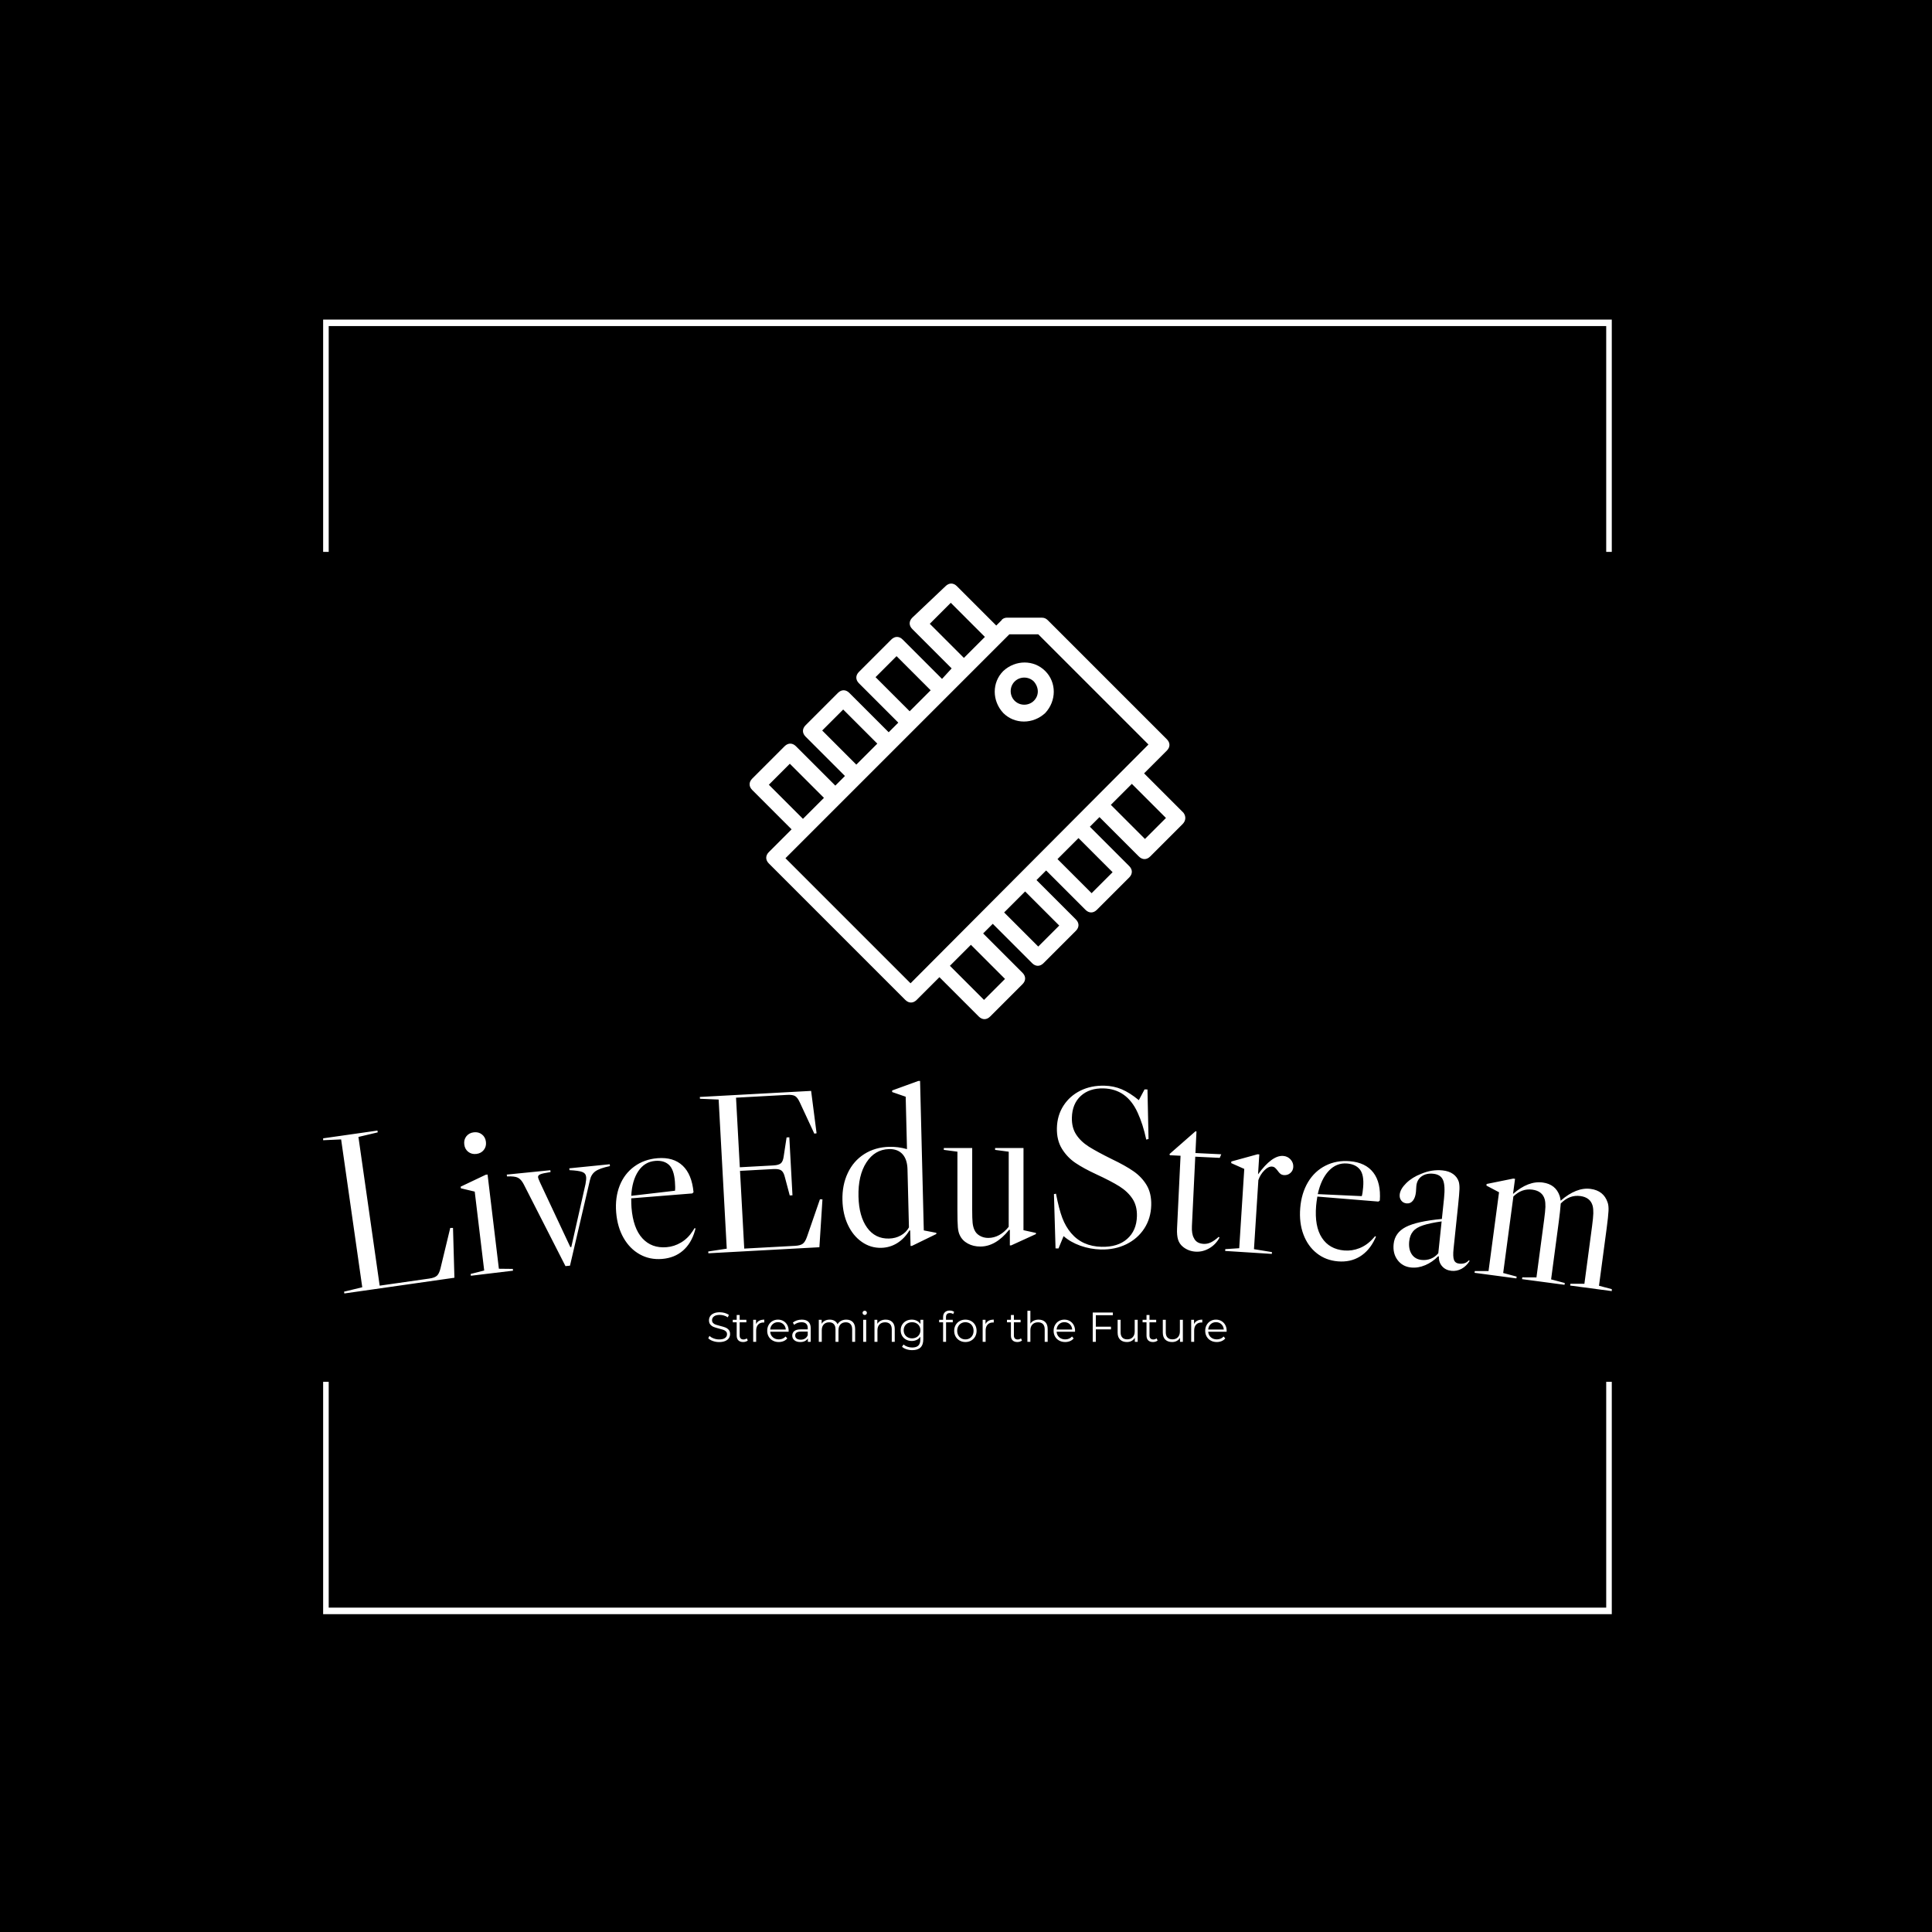 <svg xmlns="http://www.w3.org/2000/svg" version="1.1" xmlns:xlink="http://www.w3.org/1999/xlink" xmlns:svgjs="http://svgjs.dev/svgjs" width="1500" height="1500" viewBox="0 0 1500 1500"><rect width="1500" height="1500" fill="#000000"></rect><g transform="matrix(0.667,0,0,0.667,250.884,244.41)"><svg viewBox="0 0 244 247" data-background-color="#f2dbc2" preserveAspectRatio="xMidYMid meet" height="1518" width="1500" xmlns="http://www.w3.org/2000/svg" xmlns:xlink="http://www.w3.org/1999/xlink"><g id="tight-bounds" transform="matrix(1,0,0,1,-0.216,-0.1)"><svg viewBox="0 0 244.431 247.2" height="247.2" width="244.431"><g><svg></svg></g><g><svg viewBox="0 0 244.431 247.2" height="247.2" width="244.431"><g transform="matrix(1,0,0,1,0,51.003)"><svg viewBox="0 0 244.431 145.194" height="145.194" width="244.431"><g><svg viewBox="0 0 244.431 145.194" height="145.194" width="244.431"><g transform="matrix(1,0,0,1,0,94.203)"><svg viewBox="0 0 244.431 50.991" height="50.991" width="244.431"><g id="textblocktransform"><svg viewBox="0 0 244.431 50.991" height="50.991" width="244.431" id="textblock"><g><svg viewBox="0 0 244.431 40.255" height="40.255" width="244.431"><g transform="matrix(1,0,0,1,0,0)"><svg width="244.431" viewBox="-1.37 -35.868 278.523 45.869" height="40.255" data-palette-color="#473829"><path d="M2.719-23.245l4.559 31.905-3.924 0.955 0.055 0.386 23.759-3.394-0.303-10.746-0.597-0.005-2.113 8.757c-0.189 0.754-0.444 1.276-0.766 1.564-0.315 0.294-0.862 0.497-1.641 0.608v0l-10.711 1.53-4.585-32.094 4.162-0.988-0.056-0.386-11.928 1.704 0.055 0.386zM29.293-22.165c-0.082-0.682 0.069-1.267 0.454-1.757 0.391-0.49 0.924-0.776 1.599-0.857v0c0.682-0.082 1.267 0.069 1.757 0.454 0.496 0.384 0.785 0.916 0.866 1.599v0c0.082 0.682-0.073 1.268-0.464 1.757-0.384 0.489-0.918 0.775-1.599 0.857v0c-0.675 0.081-1.261-0.07-1.756-0.454-0.489-0.384-0.775-0.918-0.857-1.599zM36.764 4.666l-2.441-20.334-0.397 0.047-5.412 2.574 0.042 0.347 2.997 0.718 2.043 17.028-2.922 0.743 0.047 0.388 9.094-1.092-0.046-0.387zM52.112 4.001l4.3-18.452c0.178-0.835 0.572-1.474 1.184-1.917 0.613-0.437 1.657-0.809 3.134-1.119v0l-0.04-0.398-8.726 0.876 0.04 0.398c1.319 0.062 2.237 0.191 2.752 0.387 0.508 0.19 0.789 0.547 0.841 1.071v0c0.036 0.358-0.01 0.872-0.136 1.541v0l-3.069 13.595-0.199 0.02-6.507-13.87c-0.291-0.627-0.446-1.037-0.465-1.23v0c-0.026-0.259 0.125-0.461 0.452-0.608 0.333-0.154 1.08-0.319 2.241-0.496v0l-0.04-0.398-9.402 0.943 0.04 0.398c1.107-0.051 1.894 0.041 2.359 0.276 0.472 0.234 0.892 0.708 1.258 1.421v0l9.008 17.659zM78.61-3.49l0.392-0.613 0.207 0.073-0.156 0.555c-0.513 1.78-1.372 3.193-2.579 4.24-1.213 1.047-2.714 1.642-4.502 1.786v0c-1.761 0.141-3.359-0.188-4.794-0.99-1.442-0.8-2.61-1.984-3.506-3.551-0.895-1.567-1.427-3.407-1.597-5.52v0c-0.17-2.12 0.083-4.043 0.761-5.769 0.685-1.72 1.738-3.096 3.16-4.126 1.422-1.037 3.093-1.633 5.013-1.787v0c2.279-0.183 4.085 0.354 5.416 1.612 1.324 1.251 2.106 3.162 2.347 5.73v0l-0.27 0.263-13.178 1.058c0.002 0.856 0.022 1.526 0.061 2.011v0c0.238 2.964 1.02 5.168 2.347 6.614 1.327 1.452 3.064 2.092 5.21 1.919v0c1.11-0.089 2.156-0.427 3.139-1.015 0.989-0.588 1.832-1.418 2.529-2.49zM70.514-18.611c-1.528 0.123-2.747 0.859-3.655 2.21-0.902 1.35-1.411 3.126-1.528 5.329v0l9.442-1.099c0.062-0.4 0.056-1.055-0.017-1.965v0c-0.141-1.754-0.572-2.964-1.295-3.628-0.722-0.664-1.705-0.947-2.947-0.847zM106.055-10.327l0.542 0.02-0.66 10.331-23.964 1.305-0.022-0.389 3.993-0.608-1.752-32.183-4.035-0.171-0.021-0.389 24.014-1.307 1.18 9.149-0.487 0.077-3.108-6.691c-0.334-0.736-0.68-1.208-1.039-1.416-0.352-0.215-0.921-0.3-1.706-0.258v0l-11.044 0.602 0.818 15.017 7.229-0.393c0.785-0.043 1.334-0.203 1.646-0.48 0.312-0.277 0.514-0.796 0.607-1.556v0l0.612-4.009 0.59-0.032 0.681 12.522-0.589 0.032-1.044-3.919c-0.174-0.738-0.431-1.228-0.772-1.471-0.341-0.249-0.904-0.351-1.689-0.308v0l-7.229 0.393 0.913 16.775 10.954-0.596c0.779-0.042 1.341-0.197 1.687-0.462 0.346-0.259 0.647-0.756 0.9-1.491v0zM119.3 0.151c1.24-0.031 2.382-0.369 3.425-1.016 1.044-0.646 1.928-1.565 2.653-2.756v0l0.151 0.036 0.082 3.329 0.29-0.007 5.278-2.572-0.006-0.25-2.704-0.523-0.803-32.26-0.399 0.01-5.631 2.05 0.008 0.34 2.916 1.008 0.281 11.307c-1.283-0.362-2.561-0.526-3.833-0.495v0c-2.019 0.05-3.81 0.568-5.373 1.554-1.562 0.993-2.752 2.356-3.569 4.09-0.824 1.734-1.208 3.695-1.155 5.88v0c0.05 1.993 0.444 3.77 1.183 5.333 0.739 1.569 1.743 2.794 3.013 3.676 1.262 0.882 2.66 1.304 4.193 1.266zM120.96-1.851c-1.986 0.049-3.563-0.735-4.73-2.353-1.167-1.625-1.786-3.857-1.857-6.696v0c-0.075-3.032 0.49-5.487 1.698-7.364 1.214-1.877 2.847-2.842 4.899-2.893v0c1.24-0.031 2.206 0.332 2.898 1.088 0.686 0.75 1.046 1.841 1.082 3.274v0l0.312 12.536c-0.402 0.73-0.984 1.308-1.748 1.734-0.756 0.426-1.608 0.65-2.554 0.674zM149.98-3.655l2.689 0.59 0 0.25-5.34 2.439-0.29 0 0.001-3.33-0.15-0.04c-1.927 2.413-4.001 3.619-6.222 3.618v0c-1.013 0-1.91-0.214-2.689-0.641-0.787-0.42-1.36-1.007-1.72-1.761v0c-0.227-0.427-0.373-1.007-0.439-1.74-0.066-0.733-0.099-2.013-0.099-3.84v0l0.004-12.49-2.94-0.391 0-0.4 6.13 0.002-0.004 13.28c0 1.307 0.029 2.26 0.089 2.86 0.066 0.607 0.2 1.12 0.4 1.54v0c0.227 0.527 0.61 0.944 1.149 1.251 0.54 0.314 1.15 0.47 1.83 0.47v0c0.82 0 1.603-0.203 2.35-0.609 0.753-0.413 1.44-1.01 2.061-1.789v0l0.005-16.21-2.94-0.391 0-0.4 6.13 0.002zM166.698 0.51c2.019 0.049 3.849-0.33 5.489-1.137 1.633-0.807 2.925-1.943 3.874-3.406 0.949-1.464 1.447-3.142 1.493-5.035v0c0.041-1.699-0.29-3.138-0.995-4.316-0.705-1.171-1.644-2.164-2.818-2.98-1.167-0.815-2.72-1.687-4.658-2.614v0c-2.161-1.066-3.83-1.971-5.005-2.713-1.175-0.749-2.084-1.621-2.727-2.617-0.649-0.996-0.956-2.211-0.921-3.644v0c0.049-1.993 0.69-3.554 1.924-4.684 1.241-1.13 2.872-1.67 4.891-1.621v0c3.366 0.082 5.824 1.826 7.375 5.231v0c0.773 1.679 1.392 3.618 1.859 5.817v0l0.493-0.128-0.229-10.689-0.63-0.015-1.237 2.321c-1.314-1.079-2.542-1.859-3.684-2.341-1.148-0.488-2.392-0.749-3.732-0.781v0c-1.926-0.047-3.659 0.311-5.198 1.073-1.532 0.763-2.749 1.844-3.65 3.242-0.901 1.398-1.373 2.997-1.417 4.797v0c-0.043 1.759 0.321 3.262 1.09 4.508 0.77 1.246 1.749 2.267 2.936 3.063 1.188 0.796 2.672 1.606 4.452 2.429v0c2.163 1 3.839 1.874 5.028 2.623 1.189 0.749 2.124 1.639 2.806 2.67 0.675 1.023 0.995 2.272 0.959 3.744v0c-0.051 2.086-0.754 3.726-2.111 4.92-1.35 1.194-3.197 1.763-5.543 1.705v0c-2.746-0.067-4.929-1.054-6.55-2.96v0c-0.791-0.933-1.424-2.025-1.901-3.278-0.476-1.252-0.931-2.994-1.363-5.224v0l-0.442 0.089 0.345 11.712 0.639 0.015 1.096-2.664c0.992 0.871 2.199 1.561 3.62 2.069 1.428 0.508 2.908 0.781 4.442 0.819zM187.119-25.013l-5.623 4.926 0.078 0.254 2.307 0.111-0.754 15.652c-0.049 1.012 0.025 1.833 0.222 2.463 0.197 0.63 0.562 1.155 1.095 1.575v0c0.791 0.625 1.709 0.963 2.755 1.013v0c1.006 0.048 1.972-0.199 2.899-0.741 0.927-0.543 1.658-1.308 2.193-2.297v0l-0.183-0.159c-0.621 0.557-1.181 0.954-1.679 1.19-0.506 0.243-1.018 0.351-1.538 0.327v0c-1.072-0.052-1.786-0.48-2.14-1.285v0c-0.333-0.57-0.472-1.428-0.417-2.573v0l0.721-14.962 5.284 0.254 0.327-0.775-5.573-0.268 0.224-4.645zM206.006-19.685c0.652 0.041 1.193 0.3 1.624 0.774 0.424 0.468 0.617 1.011 0.578 1.63v0c-0.033 0.519-0.241 0.947-0.623 1.283-0.382 0.336-0.833 0.488-1.351 0.456v0c-0.326-0.021-0.591-0.111-0.795-0.271-0.204-0.16-0.409-0.393-0.617-0.701v0c-0.21-0.274-0.4-0.483-0.571-0.627-0.171-0.144-0.387-0.225-0.646-0.242v0c-0.526-0.033-1.074 0.242-1.646 0.827-0.578 0.584-1.007 1.279-1.285 2.083v0l-0.948 14.91 3.877 0.637-0.024 0.389-10.07-0.64 0.025-0.389 3.009-0.2 1.088-17.115-2.816-1.251 0.022-0.35 5.65-1.554 0.389 0.025-0.273 4.301c2.005-2.752 3.806-4.077 5.403-3.975zM225.38-1.821l0.486-0.542 0.192 0.106-0.244 0.522c-0.793 1.674-1.869 2.931-3.228 3.769-1.366 0.838-2.943 1.184-4.73 1.038v0c-1.761-0.144-3.285-0.727-4.573-1.749-1.294-1.022-2.257-2.379-2.887-4.069-0.631-1.69-0.86-3.592-0.687-5.705v0c0.173-2.12 0.734-3.977 1.68-5.572 0.953-1.588 2.214-2.775 3.783-3.563 1.57-0.795 3.315-1.113 5.235-0.956v0c2.279 0.187 3.974 1.008 5.086 2.463 1.106 1.448 1.57 3.46 1.393 6.034v0l-0.309 0.215-13.176-1.078c-0.136 0.845-0.224 1.51-0.263 1.995v0c-0.243 2.963 0.174 5.265 1.251 6.905 1.076 1.647 2.687 2.558 4.833 2.733v0c1.11 0.091 2.197-0.074 3.261-0.495 1.071-0.421 2.037-1.104 2.897-2.051zM219.825-18.048c-1.528-0.125-2.849 0.406-3.963 1.592-1.107 1.187-1.896 2.858-2.367 5.014v0l9.496 0.436c0.125-0.384 0.225-1.032 0.3-1.942v0c0.144-1.754-0.088-3.017-0.694-3.789-0.606-0.772-1.53-1.209-2.772-1.311zM233.624 4.395c-1.233-0.129-2.203-0.666-2.909-1.611-0.706-0.939-0.988-2.091-0.845-3.456v0c0.17-1.624 1.042-2.847 2.616-3.668 1.581-0.82 4.178-1.4 7.793-1.739v0l0.464-4.436c0.197-1.883 0.121-3.211-0.227-3.985-0.341-0.78-1.032-1.224-2.073-1.333v0c-1.008-0.105-1.848 0.078-2.521 0.551-0.673 0.473-1.057 1.163-1.151 2.071v0l-0.088 1.318c-0.085 0.816-0.308 1.442-0.669 1.881-0.354 0.439-0.807 0.63-1.357 0.572v0c-0.491-0.051-0.872-0.255-1.142-0.612-0.278-0.357-0.389-0.795-0.336-1.312v0c0.082-0.782 0.552-1.598 1.412-2.447 0.859-0.842 1.924-1.508 3.195-1.998v0c1.544-0.663 3.095-0.913 4.654-0.75v0c0.908 0.095 1.662 0.355 2.261 0.779 0.592 0.424 1.001 0.976 1.224 1.656v0c0.121 0.442 0.173 0.973 0.155 1.595-0.018 0.621-0.119 1.807-0.301 3.558v0l-0.974 9.309c-0.122 1.167-0.09 1.981 0.097 2.443 0.18 0.461 0.561 0.722 1.144 0.784v0c0.875 0.092 1.557-0.149 2.047-0.721v0l0.188 0.12c-0.476 0.768-1.062 1.34-1.758 1.716-0.696 0.37-1.418 0.515-2.167 0.437v0c-0.842-0.088-1.512-0.413-2.01-0.974-0.504-0.562-0.742-1.267-0.714-2.116v0l-0.144-0.065c-0.848 0.863-1.787 1.509-2.816 1.938-1.024 0.436-2.04 0.601-3.048 0.495zM235.906 2.764c0.683 0.071 1.342-0.014 1.977-0.256 0.629-0.249 1.17-0.645 1.622-1.188v0l0.719-6.872c-1.735 0.248-3.086 0.535-4.052 0.863-0.972 0.321-1.681 0.756-2.127 1.306-0.452 0.543-0.724 1.251-0.816 2.127v0c-0.119 1.134 0.062 2.064 0.543 2.791 0.481 0.721 1.192 1.13 2.134 1.229zM274.19 8.335l2.962 0.788-0.051 0.387-9.13-1.216 0.052-0.387 3.015 0.008 1.649-12.38c0.168-1.262 0.26-2.205 0.276-2.828 0.016-0.623-0.031-1.158-0.139-1.603v0c-0.327-1.227-1.218-1.938-2.672-2.131v0c-1.553-0.207-2.959 0.329-4.219 1.607v0c-0.081 1.112-0.225 2.445-0.432 3.998v0l-1.649 12.38 2.952 0.787-0.052 0.386-9.169-1.221 0.052-0.387 3.055 0.014 1.649-12.381c0.168-1.262 0.263-2.205 0.286-2.827 0.016-0.623-0.031-1.158-0.14-1.602v0c-0.327-1.227-1.221-1.938-2.682-2.133v0c-1.52-0.202-2.883 0.288-4.09 1.473v0l-2.2 16.514 2.902 0.78-0.051 0.387-9.03-1.203 0.051-0.387 2.966 0.002 2.265-17-2.724-1.442 0.046-0.347 5.744-1.162 0.387 0.051-0.435 3.262c2.199-1.92 4.333-2.742 6.402-2.467v0c1.877 0.25 3.099 1.22 3.668 2.91v0c0.09 0.281 0.16 0.62 0.207 1.016v0c2.273-1.97 4.428-2.82 6.464-2.548v0c1.877 0.25 3.099 1.22 3.667 2.909v0c0.168 0.453 0.235 1.064 0.2 1.833-0.035 0.769-0.169 2.029-0.402 3.78v0z" opacity="1" transform="matrix(1,0,0,1,0,0)" fill="#ffffff" class="wordmark-text-0" data-fill-palette-color="primary" id="text-0"></path></svg></g></svg></g><g transform="matrix(1,0,0,1,73.122,43.489)"><svg viewBox="0 0 98.188 7.502" height="7.502" width="98.188"><g transform="matrix(1,0,0,1,0,0)"><svg width="98.188" viewBox="2.35 -37.35 619.04 47.3" height="7.502" data-palette-color="#473829"><path d="M15.35 0.3Q11.45 0.3 7.88-0.95 4.3-2.2 2.35-4.25L2.35-4.25 3.8-7.1Q5.7-5.2 8.85-4.03 12-2.85 15.35-2.85L15.35-2.85Q20.05-2.85 22.4-4.58 24.75-6.3 24.75-9.05L24.75-9.05Q24.75-11.15 23.48-12.4 22.2-13.65 20.35-14.33 18.5-15 15.2-15.8L15.2-15.8Q11.25-16.8 8.9-17.73 6.55-18.65 4.88-20.55 3.2-22.45 3.2-25.7L3.2-25.7Q3.2-28.35 4.6-30.53 6-32.7 8.9-34 11.8-35.3 16.1-35.3L16.1-35.3Q19.1-35.3 21.98-34.48 24.85-33.65 26.95-32.2L26.95-32.2 25.7-29.25Q23.5-30.7 21-31.43 18.5-32.15 16.1-32.15L16.1-32.15Q11.5-32.15 9.18-30.38 6.85-28.6 6.85-25.8L6.85-25.8Q6.85-23.7 8.13-22.43 9.4-21.15 11.33-20.48 13.25-19.8 16.5-19L16.5-19Q20.35-18.05 22.73-17.13 25.1-16.2 26.75-14.33 28.4-12.45 28.4-9.25L28.4-9.25Q28.4-6.6 26.98-4.42 25.55-2.25 22.6-0.98 19.65 0.3 15.35 0.3L15.35 0.3ZM48.3-4.15L49.55-1.6Q48.55-0.7 47.07-0.23 45.6 0.25 44 0.25L44 0.25Q40.3 0.25 38.3-1.75 36.3-3.75 36.3-7.4L36.3-7.4 36.3-23.3 31.6-23.3 31.6-26.3 36.3-26.3 36.3-32.05 39.85-32.05 39.85-26.3 47.85-26.3 47.85-23.3 39.85-23.3 39.85-7.6Q39.85-5.25 41.02-4.03 42.2-2.8 44.4-2.8L44.4-2.8Q45.5-2.8 46.52-3.15 47.55-3.5 48.3-4.15L48.3-4.15ZM59.4-21.15Q60.65-23.8 63.12-25.15 65.59-26.5 69.25-26.5L69.25-26.5 69.25-23.05 68.4-23.1Q64.25-23.1 61.9-20.55 59.55-18 59.55-13.4L59.55-13.4 59.55 0 56 0 56-26.3 59.4-26.3 59.4-21.15ZM98.34-13.15L98.29-12.05 76.29-12.05Q76.59-7.95 79.44-5.43 82.29-2.9 86.64-2.9L86.64-2.9Q89.09-2.9 91.14-3.78 93.19-4.65 94.69-6.35L94.69-6.35 96.69-4.05Q94.94-1.95 92.32-0.85 89.69 0.25 86.54 0.25L86.54 0.25Q82.49 0.25 79.37-1.48 76.24-3.2 74.49-6.25 72.74-9.3 72.74-13.15L72.74-13.15Q72.74-17 74.42-20.05 76.09-23.1 79.02-24.8 81.94-26.5 85.59-26.5L85.59-26.5Q89.24-26.5 92.14-24.8 95.04-23.1 96.69-20.08 98.34-17.05 98.34-13.15L98.34-13.15ZM85.59-23.45Q81.79-23.45 79.22-21.03 76.64-18.6 76.29-14.7L76.29-14.7 94.94-14.7Q94.59-18.6 92.02-21.03 89.44-23.45 85.59-23.45L85.59-23.45ZM114.04-26.5Q119.19-26.5 121.94-23.93 124.69-21.35 124.69-16.3L124.69-16.3 124.69 0 121.29 0 121.29-4.1Q120.09-2.05 117.77-0.9 115.44 0.25 112.24 0.25L112.24 0.25Q107.84 0.25 105.24-1.85 102.64-3.95 102.64-7.4L102.64-7.4Q102.64-10.75 105.06-12.8 107.49-14.85 112.79-14.85L112.79-14.85 121.14-14.85 121.14-16.45Q121.14-19.85 119.24-21.63 117.34-23.4 113.69-23.4L113.69-23.4Q111.19-23.4 108.89-22.58 106.59-21.75 104.94-20.3L104.94-20.3 103.34-22.95Q105.34-24.65 108.14-25.58 110.94-26.5 114.04-26.5L114.04-26.5ZM112.79-2.55Q115.79-2.55 117.94-3.93 120.09-5.3 121.14-7.9L121.14-7.9 121.14-12.2 112.89-12.2Q106.14-12.2 106.14-7.5L106.14-7.5Q106.14-5.2 107.89-3.88 109.64-2.55 112.79-2.55L112.79-2.55ZM167.14-26.5Q172.09-26.5 174.91-23.65 177.74-20.8 177.74-15.25L177.74-15.25 177.74 0 174.19 0 174.19-14.9Q174.19-19 172.21-21.15 170.24-23.3 166.64-23.3L166.64-23.3Q162.54-23.3 160.19-20.78 157.84-18.25 157.84-13.8L157.84-13.8 157.84 0 154.29 0 154.29-14.9Q154.29-19 152.31-21.15 150.34-23.3 146.69-23.3L146.69-23.3Q142.64-23.3 140.26-20.78 137.89-18.25 137.89-13.8L137.89-13.8 137.89 0 134.34 0 134.34-26.3 137.74-26.3 137.74-21.5Q139.14-23.9 141.64-25.2 144.14-26.5 147.39-26.5L147.39-26.5Q150.69-26.5 153.11-25.1 155.54-23.7 156.74-20.95L156.74-20.95Q158.19-23.55 160.91-25.03 163.64-26.5 167.14-26.5L167.14-26.5ZM187.38 0L187.38-26.3 190.94-26.3 190.94 0 187.38 0ZM189.19-32.05Q188.09-32.05 187.34-32.8 186.59-33.55 186.59-34.6L186.59-34.6Q186.59-35.6 187.34-36.35 188.09-37.1 189.19-37.1L189.19-37.1Q190.28-37.1 191.03-36.38 191.78-35.65 191.78-34.65L191.78-34.65Q191.78-33.55 191.03-32.8 190.28-32.05 189.19-32.05L189.19-32.05ZM214.23-26.5Q219.18-26.5 222.11-23.63 225.03-20.75 225.03-15.25L225.03-15.25 225.03 0 221.48 0 221.48-14.9Q221.48-19 219.43-21.15 217.38-23.3 213.58-23.3L213.58-23.3Q209.33-23.3 206.86-20.78 204.38-18.25 204.38-13.8L204.38-13.8 204.38 0 200.83 0 200.83-26.3 204.23-26.3 204.23-21.45Q205.68-23.85 208.26-25.18 210.83-26.5 214.23-26.5L214.23-26.5ZM255.73-26.3L259.13-26.3 259.13-3.2Q259.13 3.5 255.85 6.73 252.58 9.95 245.98 9.95L245.98 9.95Q242.33 9.95 239.05 8.88 235.78 7.8 233.73 5.9L233.73 5.9 235.53 3.2Q237.43 4.9 240.15 5.85 242.88 6.8 245.88 6.8L245.88 6.8Q250.88 6.8 253.23 4.48 255.58 2.15 255.58-2.75L255.58-2.75 255.58-6.1Q253.93-3.6 251.25-2.3 248.58-1 245.33-1L245.33-1Q241.63-1 238.6-2.63 235.58-4.25 233.85-7.18 232.13-10.1 232.13-13.8L232.13-13.8Q232.13-17.5 233.85-20.4 235.58-23.3 238.58-24.9 241.58-26.5 245.33-26.5L245.33-26.5Q248.68-26.5 251.38-25.15 254.08-23.8 255.73-21.25L255.73-21.25 255.73-26.3ZM245.68-4.15Q248.53-4.15 250.83-5.38 253.13-6.6 254.4-8.8 255.68-11 255.68-13.8L255.68-13.8Q255.68-16.6 254.4-18.78 253.13-20.95 250.85-22.18 248.58-23.4 245.68-23.4L245.68-23.4Q242.83-23.4 240.55-22.2 238.28-21 237-18.8 235.73-16.6 235.73-13.8L235.73-13.8Q235.73-11 237-8.8 238.28-6.6 240.55-5.38 242.83-4.15 245.68-4.15L245.68-4.15ZM290.88-34.35Q288.58-34.35 287.4-33.1 286.23-31.85 286.23-29.4L286.23-29.4 286.23-26.3 294.33-26.3 294.33-23.3 286.33-23.3 286.33 0 282.78 0 282.78-23.3 278.08-23.3 278.08-26.3 282.78-26.3 282.78-29.55Q282.78-33.15 284.85-35.25 286.93-37.35 290.73-37.35L290.73-37.35Q292.23-37.35 293.63-36.93 295.03-36.5 295.98-35.7L295.98-35.7 294.78-33.05Q293.23-34.35 290.88-34.35L290.88-34.35ZM309.42 0.25Q305.62 0.25 302.57-1.48 299.52-3.2 297.77-6.25 296.02-9.3 296.02-13.15L296.02-13.15Q296.02-17 297.77-20.05 299.52-23.1 302.57-24.8 305.62-26.5 309.42-26.5L309.42-26.5Q313.22-26.5 316.27-24.8 319.32-23.1 321.05-20.05 322.77-17 322.77-13.15L322.77-13.15Q322.77-9.3 321.05-6.25 319.32-3.2 316.27-1.48 313.22 0.25 309.42 0.25L309.42 0.25ZM309.42-2.9Q312.22-2.9 314.45-4.17 316.67-5.45 317.92-7.8 319.17-10.15 319.17-13.15L319.17-13.15Q319.17-16.15 317.92-18.5 316.67-20.85 314.45-22.13 312.22-23.4 309.42-23.4L309.42-23.4Q306.62-23.4 304.4-22.13 302.17-20.85 300.9-18.5 299.62-16.15 299.62-13.15L299.62-13.15Q299.62-10.15 300.9-7.8 302.17-5.45 304.4-4.17 306.62-2.9 309.42-2.9L309.42-2.9ZM333.42-21.15Q334.67-23.8 337.15-25.15 339.62-26.5 343.27-26.5L343.27-26.5 343.27-23.05 342.42-23.1Q338.27-23.1 335.92-20.55 333.57-18 333.57-13.4L333.57-13.4 333.57 0 330.02 0 330.02-26.3 333.42-26.3 333.42-21.15ZM375.77-4.15L377.02-1.6Q376.02-0.7 374.54-0.23 373.07 0.25 371.47 0.25L371.47 0.25Q367.77 0.25 365.77-1.75 363.77-3.75 363.77-7.4L363.77-7.4 363.77-23.3 359.07-23.3 359.07-26.3 363.77-26.3 363.77-32.05 367.32-32.05 367.32-26.3 375.32-26.3 375.32-23.3 367.32-23.3 367.32-7.6Q367.32-5.25 368.49-4.03 369.67-2.8 371.87-2.8L371.87-2.8Q372.97-2.8 373.99-3.15 375.02-3.5 375.77-4.15L375.77-4.15ZM396.86-26.5Q401.81-26.5 404.74-23.63 407.66-20.75 407.66-15.25L407.66-15.25 407.66 0 404.11 0 404.11-14.9Q404.11-19 402.06-21.15 400.01-23.3 396.21-23.3L396.21-23.3Q391.96-23.3 389.49-20.78 387.01-18.25 387.01-13.8L387.01-13.8 387.01 0 383.46 0 383.46-37.1 387.01-37.1 387.01-21.7Q388.46-24 391.01-25.25 393.56-26.5 396.86-26.5L396.86-26.5ZM440.36-13.15L440.31-12.05 418.31-12.05Q418.61-7.95 421.46-5.43 424.31-2.9 428.66-2.9L428.66-2.9Q431.11-2.9 433.16-3.78 435.21-4.65 436.71-6.35L436.71-6.35 438.71-4.05Q436.96-1.95 434.34-0.85 431.71 0.25 428.56 0.25L428.56 0.25Q424.51 0.25 421.39-1.48 418.26-3.2 416.51-6.25 414.76-9.3 414.76-13.15L414.76-13.15Q414.76-17 416.44-20.05 418.11-23.1 421.04-24.8 423.96-26.5 427.61-26.5L427.61-26.5Q431.26-26.5 434.16-24.8 437.06-23.1 438.71-20.08 440.36-17.05 440.36-13.15L440.36-13.15ZM427.61-23.45Q423.81-23.45 421.24-21.03 418.66-18.6 418.31-14.7L418.31-14.7 436.96-14.7Q436.61-18.6 434.04-21.03 431.46-23.45 427.61-23.45L427.61-23.45ZM485.46-31.8L465.16-31.8 465.16-18.05 483.26-18.05 483.26-14.85 465.16-14.85 465.16 0 461.46 0 461.46-35 485.46-35 485.46-31.8ZM511.6-26.3L515.15-26.3 515.15 0 511.75 0 511.75-4.8Q510.35-2.4 507.9-1.07 505.45 0.25 502.3 0.25L502.3 0.25Q497.15 0.25 494.18-2.63 491.2-5.5 491.2-11.05L491.2-11.05 491.2-26.3 494.75-26.3 494.75-11.4Q494.75-7.25 496.8-5.1 498.85-2.95 502.65-2.95L502.65-2.95Q506.8-2.95 509.2-5.48 511.6-8 511.6-12.5L511.6-12.5 511.6-26.3ZM537.7-4.15L538.95-1.6Q537.95-0.7 536.48-0.23 535 0.25 533.4 0.25L533.4 0.25Q529.7 0.25 527.7-1.75 525.7-3.75 525.7-7.4L525.7-7.4 525.7-23.3 521-23.3 521-26.3 525.7-26.3 525.7-32.05 529.25-32.05 529.25-26.3 537.25-26.3 537.25-23.3 529.25-23.3 529.25-7.6Q529.25-5.25 530.43-4.03 531.6-2.8 533.8-2.8L533.8-2.8Q534.9-2.8 535.93-3.15 536.95-3.5 537.7-4.15L537.7-4.15ZM565.55-26.3L569.1-26.3 569.1 0 565.7 0 565.7-4.8Q564.3-2.4 561.85-1.07 559.4 0.25 556.25 0.25L556.25 0.25Q551.1 0.25 548.12-2.63 545.15-5.5 545.15-11.05L545.15-11.05 545.15-26.3 548.7-26.3 548.7-11.4Q548.7-7.25 550.75-5.1 552.8-2.95 556.6-2.95L556.6-2.95Q560.75-2.95 563.15-5.48 565.55-8 565.55-12.5L565.55-12.5 565.55-26.3ZM582.44-21.15Q583.69-23.8 586.17-25.15 588.64-26.5 592.29-26.5L592.29-26.5 592.29-23.05 591.44-23.1Q587.29-23.1 584.94-20.55 582.59-18 582.59-13.4L582.59-13.4 582.59 0 579.04 0 579.04-26.3 582.44-26.3 582.44-21.15ZM621.39-13.15L621.34-12.05 599.34-12.05Q599.64-7.95 602.49-5.43 605.34-2.9 609.69-2.9L609.69-2.9Q612.14-2.9 614.19-3.78 616.24-4.65 617.74-6.35L617.74-6.35 619.74-4.05Q617.99-1.95 615.37-0.85 612.74 0.25 609.59 0.25L609.59 0.25Q605.54 0.25 602.42-1.48 599.29-3.2 597.54-6.25 595.79-9.3 595.79-13.15L595.79-13.15Q595.79-17 597.47-20.05 599.14-23.1 602.07-24.8 604.99-26.5 608.64-26.5L608.64-26.5Q612.29-26.5 615.19-24.8 618.09-23.1 619.74-20.08 621.39-17.05 621.39-13.15L621.39-13.15ZM608.64-23.45Q604.84-23.45 602.27-21.03 599.69-18.6 599.34-14.7L599.34-14.7 617.99-14.7Q617.64-18.6 615.07-21.03 612.49-23.45 608.64-23.45L608.64-23.45Z" opacity="1" transform="matrix(1,0,0,1,0,0)" fill="#ffffff" class="slogan-text-1" data-fill-palette-color="secondary" id="text-1"></path></svg></g></svg></g></svg></g></svg></g><g transform="matrix(1,0,0,1,80.953,0)"><svg viewBox="0 0 82.526 82.503" height="82.503" width="82.526"><g><svg xmlns="http://www.w3.org/2000/svg" xmlns:xlink="http://www.w3.org/1999/xlink" version="1.1" x="0" y="0" viewBox="25.1 25.1 49.814 49.8" style="enable-background:new 0 0 100 100;" xml:space="preserve" height="82.503" width="82.526" class="icon-icon-0" data-fill-palette-color="accent" id="icon-0"><path d="M74.7 51.3l-4.5-4.5 2.6-2.6c0.4-0.4 0.4-0.9 0-1.3L59.2 29.3C59 29.1 58.8 29 58.5 29h-4c-0.2 0-0.5 0.1-0.6 0.3l-0.6 0.6-4.5-4.5c-0.4-0.4-0.9-0.4-1.3 0L43.7 29c-0.4 0.4-0.4 0.9 0 1.3l4.5 4.5L47.1 36l-4.5-4.5c-0.4-0.4-0.9-0.4-1.3 0l-3.7 3.7c-0.4 0.4-0.4 0.9 0 1.3l4.5 4.5L41 42.1l-4.5-4.5c-0.4-0.4-0.9-0.4-1.3 0l-3.7 3.7c-0.4 0.4-0.4 0.9 0 1.3l4.5 4.5-1.1 1.1-4.5-4.5c-0.4-0.4-0.9-0.4-1.3 0l-3.7 3.7c-0.4 0.4-0.4 0.9 0 1.3l4.5 4.5-2.6 2.6c-0.4 0.4-0.4 0.9 0 1.3l15.6 15.6c0.4 0.4 0.9 0.4 1.3 0l2.6-2.6 4.5 4.5c0.4 0.4 0.9 0.4 1.3 0l3.7-3.7c0.4-0.4 0.4-0.9 0-1.3l-4.5-4.5 1.1-1.1 4.5 4.5c0.4 0.4 0.9 0.4 1.3 0l3.7-3.7c0.4-0.4 0.4-0.9 0-1.3L57.9 59l1.1-1.1 4.5 4.5c0.4 0.4 0.9 0.4 1.3 0l3.7-3.7c0.4-0.4 0.4-0.9 0-1.3L64 52.9l1.1-1.1 4.5 4.5c0.4 0.4 0.9 0.4 1.3 0l3.7-3.7C75 52.2 75 51.7 74.7 51.3zM45.7 29.7l2.4-2.4 3.9 3.9-2.4 2.4L45.7 29.7zM39.5 35.8l2.4-2.4 3.9 3.9-2.4 2.4L39.5 35.8zM33.4 41.9l2.4-2.4 3.9 3.9-2.4 2.4L33.4 41.9zM27.3 48.1l2.4-2.4 3.9 3.9-2.4 2.4L27.3 48.1zM54.3 70.3l-2.4 2.4-3.9-3.9 2.4-2.4L54.3 70.3zM60.5 64.2l-2.4 2.4-3.9-3.9 2.4-2.4L60.5 64.2zM66.6 58.1l-2.4 2.4-3.9-3.9 2.4-2.4L66.6 58.1zM43.5 70.8L29.2 56.5l25.6-25.6h3.3l12.6 12.6L43.5 70.8zM70.3 54.3l-3.9-3.9 2.4-2.4 3.9 3.9L70.3 54.3zM58.9 35.1c-1.3-1.3-3.4-1.3-4.8 0-1.3 1.3-1.3 3.4 0 4.8 1.3 1.3 3.4 1.3 4.8 0C60.2 38.5 60.2 36.4 58.9 35.1zM57.6 38.5c-0.6 0.6-1.6 0.6-2.2 0-0.6-0.6-0.6-1.6 0-2.2 0.6-0.6 1.6-0.6 2.2 0C58.2 37 58.2 37.9 57.6 38.5z" fill="#ffffff" data-fill-palette-color="accent"></path></svg></g></svg></g><g></g></svg></g></svg></g><path d="M0 45.003L0 1 244.431 1 244.431 45.003 243.196 45.003 243.196 2.235 1.235 2.235 1.235 45.003 0 45.003M0 202.197L0 246.2 244.431 246.2 244.431 202.197 243.196 202.197 243.196 244.965 1.235 244.965 1.235 202.197 0 202.197" fill="#ffffff" stroke="transparent" data-fill-palette-color="tertiary"></path></svg></g><defs></defs></svg><rect width="244.431" height="247.2" fill="none" stroke="none" visibility="hidden"></rect></g></svg></g></svg>